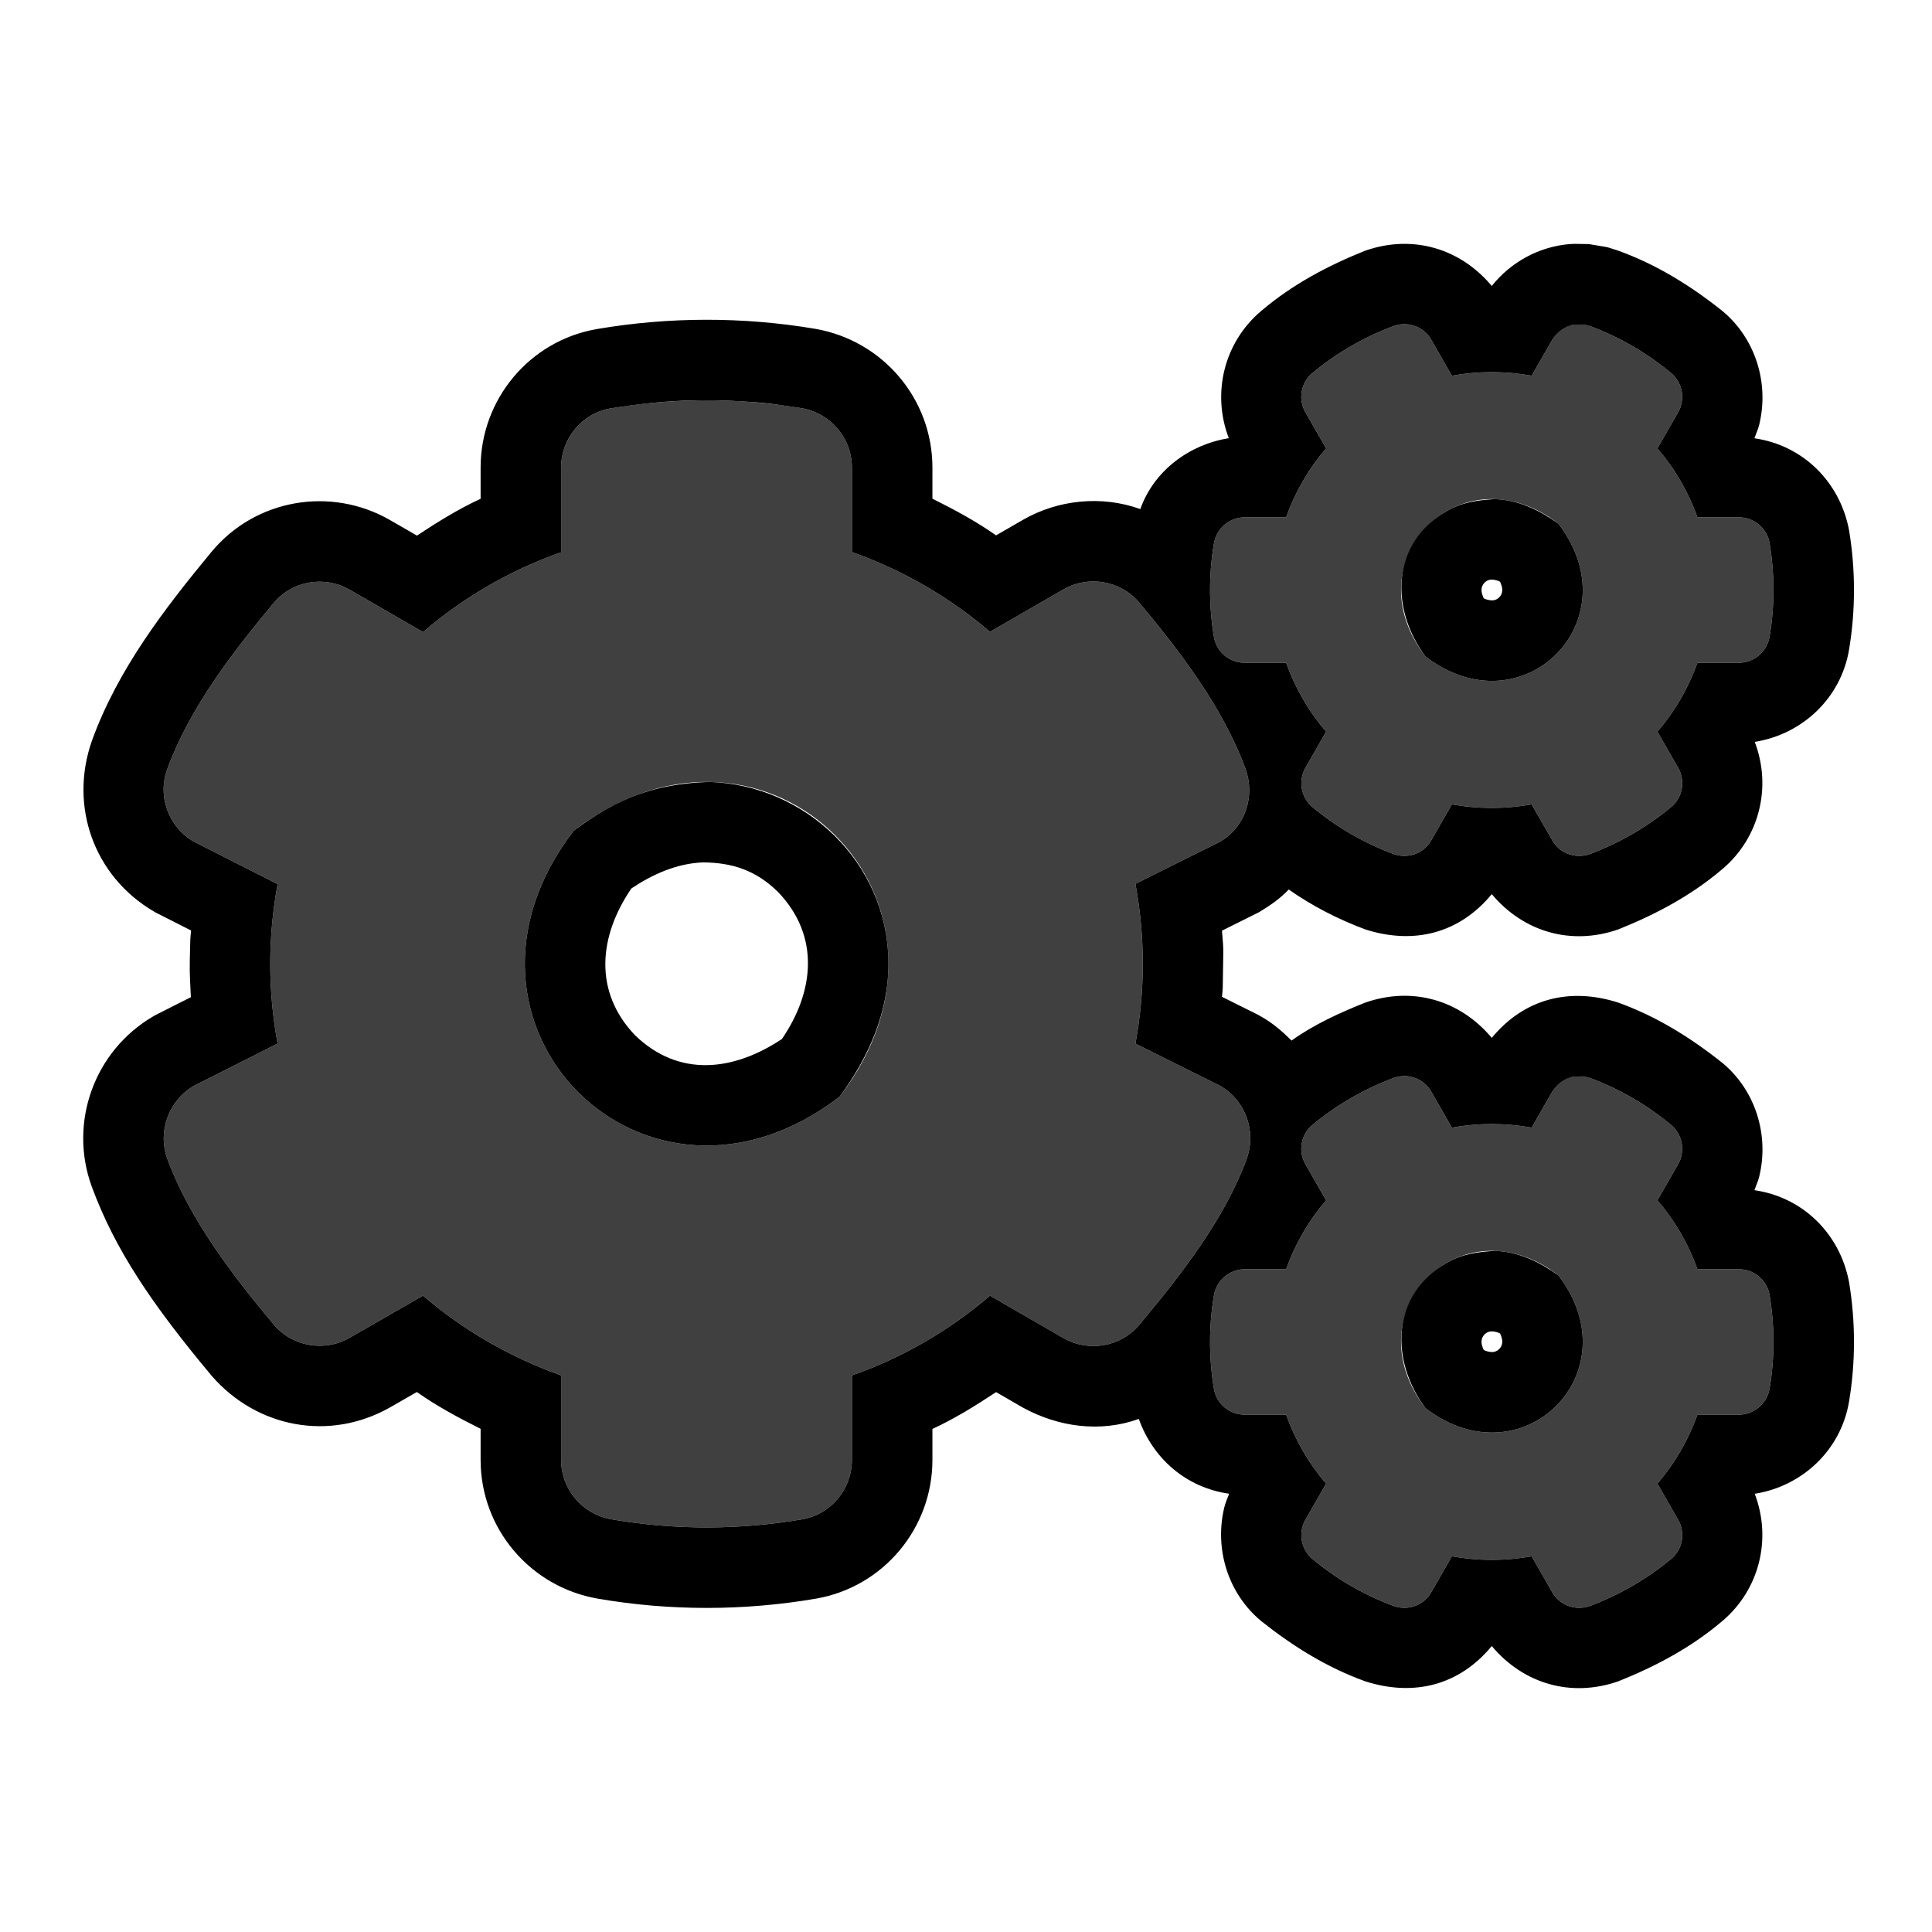 <?xml version="1.0" encoding="UTF-8"?>
<!DOCTYPE svg PUBLIC "-//W3C//DTD SVG 1.1//EN" "http://www.w3.org/Graphics/SVG/1.1/DTD/svg11.dtd">
<svg version="1.1" xmlns="http://www.w3.org/2000/svg" xmlns:xlink="http://www.w3.org/1999/xlink" x="0" y="0" width="768" height="768" viewBox="0, 0, 768, 768">
  <g id="Background">
    <rect x="0" y="0" width="768" height="768" fill="#000000" fill-opacity="0"/>
  </g>
  <g id="レイヤー_1">
    <g>
      <path d="M577.15,319.75 L568.95,334.05 C565.95,339.35 559.55,341.55 553.85,339.45 C542.05,335.05 531.25,328.75 521.75,320.85 C517.15,317.05 515.95,310.35 518.95,305.15 L527.15,290.85 C520.25,282.85 514.85,273.55 511.25,263.45 L494.75,263.45 C488.75,263.45 483.55,259.15 482.55,253.15 C480.55,241.15 480.45,228.55 482.55,216.05 C483.55,210.05 488.75,205.65 494.75,205.65 L511.25,205.65 C514.85,195.55 520.25,186.25 527.15,178.25 L518.95,163.95 C515.95,158.75 517.05,152.05 521.75,148.25 C531.25,140.35 542.15,134.05 553.85,129.65 C559.55,127.55 565.95,129.75 568.95,135.05 L577.15,149.35 C587.65,147.45 598.35,147.45 608.85,149.35 L617.05,135.05 C620.05,129.75 626.45,127.55 632.15,129.65 C643.95,134.05 654.75,140.35 664.25,148.25 C668.85,152.05 670.05,158.75 667.05,163.95 L658.85,178.25 C665.75,186.25 671.15,195.55 674.75,205.65 L691.25,205.65 C697.25,205.65 702.45,209.95 703.45,215.95 C705.45,227.95 705.55,240.55 703.45,253.05 C702.45,259.05 697.25,263.45 691.25,263.45 L674.75,263.45 C671.15,273.55 665.75,282.85 658.85,290.85 L667.05,305.15 C670.05,310.35 668.95,317.05 664.25,320.85 C654.75,328.75 643.85,335.05 632.15,339.45 C626.45,341.55 620.05,339.35 617.05,334.05 L608.85,319.75 C598.45,321.65 587.65,321.65 577.15,319.75 z M566.65,260.95 C605.15,290.55 649.05,246.65 619.45,208.15 C580.95,178.45 537.05,222.45 566.65,260.95 z M451.35,414.85 L485.05,431.65 C495.15,437.45 499.55,449.75 495.55,460.75 C486.65,484.95 469.15,507.15 452.95,526.55 C445.55,535.45 432.75,537.65 422.65,531.85 L393.55,515.05 C377.55,528.75 358.95,539.65 338.65,546.75 L338.65,580.35 C338.65,591.95 330.35,601.95 318.95,603.95 C294.35,608.15 268.55,608.35 243.05,603.95 C231.55,601.95 223.05,592.05 223.05,580.35 L223.05,546.75 C202.75,539.55 184.15,528.75 168.15,515.05 L139.05,531.75 C129.05,537.55 116.15,535.35 108.75,526.45 C92.55,507.05 75.45,484.85 66.55,460.75 C62.55,449.85 66.95,437.55 77.05,431.65 L110.35,414.85 C106.45,393.95 106.45,372.45 110.35,351.45 L77.05,334.55 C66.95,328.75 62.45,316.45 66.55,305.55 C75.45,281.35 92.55,259.15 108.75,239.75 C116.15,230.85 128.95,228.65 139.05,234.45 L168.15,251.25 C184.15,237.55 202.75,226.65 223.05,219.55 L223.05,185.85 C223.05,174.35 231.25,164.35 242.65,162.35 C267.25,158.15 293.15,157.95 318.65,162.25 C330.15,164.25 338.65,174.15 338.65,185.85 L338.65,219.45 C358.95,226.65 377.55,237.45 393.55,251.15 L422.65,234.35 C432.65,228.55 445.55,230.75 452.95,239.65 C469.15,259.05 486.15,281.25 495.05,305.45 C499.05,316.35 495.15,328.65 485.05,334.55 L451.35,351.35 C455.25,372.35 455.25,393.85 451.35,414.85 z M333.75,435.95 C392.95,358.95 305.05,271.05 228.05,330.25 C168.85,407.25 256.75,495.15 333.75,435.95 z M577.15,618.65 L568.95,632.95 C565.95,638.25 559.55,640.45 553.85,638.35 C542.05,633.95 531.25,627.65 521.75,619.75 C517.15,615.95 515.95,609.25 518.95,604.05 L527.15,589.75 C520.25,581.75 514.85,572.45 511.25,562.35 L494.75,562.35 C488.75,562.35 483.55,558.05 482.55,552.05 C480.55,540.05 480.45,527.45 482.55,514.95 C483.55,508.95 488.75,504.55 494.75,504.55 L511.25,504.55 C514.85,494.45 520.25,485.15 527.15,477.15 L518.95,462.85 C515.95,457.65 517.05,450.95 521.75,447.15 C531.25,439.25 542.15,432.95 553.85,428.55 C559.55,426.45 565.95,428.65 568.95,433.95 L577.15,448.25 C587.65,446.35 598.35,446.35 608.85,448.25 L617.05,433.95 C620.05,428.65 626.45,426.45 632.15,428.55 C643.95,432.95 654.75,439.25 664.25,447.15 C668.85,450.95 670.05,457.65 667.05,462.85 L658.85,477.15 C665.75,485.15 671.15,494.45 674.75,504.55 L691.25,504.55 C697.25,504.55 702.45,508.85 703.45,514.85 C705.45,526.85 705.55,539.45 703.45,551.95 C702.45,557.95 697.25,562.35 691.25,562.35 L674.75,562.35 C671.15,572.45 665.75,581.75 658.85,589.75 L667.05,604.05 C670.05,609.25 668.95,615.95 664.25,619.75 C654.75,627.65 643.85,633.95 632.15,638.35 C626.45,640.45 620.05,638.25 617.05,632.95 L608.85,618.65 C598.45,620.55 587.65,620.55 577.15,618.65 z M566.65,559.75 C605.15,589.35 649.05,545.45 619.45,506.95 C580.95,477.35 537.05,521.25 566.65,559.75 z" fill="#404040"/>
      <path d="M625.791,96.937 L631.61,97.027 C640.698,98.635 636.872,97.603 643.213,99.623 L643.33,99.667 C658.458,105.11 672.111,113.608 684.629,123.581 L684.63,123.579 L684.667,123.611 L684.71,123.646 L684.709,123.647 C697.861,134.575 703.365,152.351 699.29,168.934 C698.844,170.75 698.031,172.456 697.401,174.216 C716.778,177.02 731.386,191.59 735.015,210.689 C737.631,226.385 737.663,242.546 735.015,258.311 C731.793,277.475 716.51,291.889 697.533,294.909 C704.405,312.913 699.361,333.034 684.706,345.449 L684.71,345.454 L684.528,345.599 L684.369,345.734 L684.365,345.729 C672.211,356.028 658.134,363.516 643.414,369.402 L643.213,369.477 C624.452,375.992 605.529,370.404 593,355.425 C580.152,371.015 562.098,375.628 542.787,369.477 L542.67,369.433 C531.926,365.439 521.681,360.156 512.285,353.594 C509.073,357.034 505.178,359.729 501.191,362.181 L500.276,362.716 L499.327,363.189 L485.76,369.952 C486.518,379.374 486.287,375.265 486.059,392.533 C486.042,393.775 485.859,395.01 485.76,396.248 L499.327,403.011 L500.169,403.431 L500.986,403.9 C505.637,406.464 509.672,409.892 513.39,413.645 C522.346,407.253 532.415,402.665 542.586,398.598 L542.787,398.523 C561.548,392.007 580.471,397.596 593,412.575 C605.848,396.985 623.902,392.372 643.213,398.523 L643.33,398.567 C658.458,404.01 672.111,412.508 684.629,422.481 L684.63,422.479 L684.667,422.511 L684.71,422.546 L684.709,422.547 C697.861,433.475 703.365,451.251 699.29,467.834 C698.844,469.65 698.031,471.356 697.401,473.116 C716.778,475.92 731.386,490.49 735.015,509.589 C737.631,525.285 737.663,541.446 735.015,557.211 C731.793,576.375 716.51,590.789 697.533,593.809 C704.405,611.812 699.361,631.934 684.706,644.349 L684.71,644.354 L684.528,644.5 L684.369,644.634 L684.365,644.629 C672.211,654.928 658.134,662.416 643.414,668.302 L643.213,668.377 C624.452,674.892 605.529,669.304 593,654.325 C580.152,669.915 562.098,674.528 542.787,668.377 L542.67,668.333 C527.541,662.89 513.889,654.391 501.371,644.419 L501.37,644.421 L501.332,644.388 L501.289,644.354 L501.291,644.352 C488.139,633.425 482.635,615.649 486.71,599.065 C487.156,597.25 487.969,595.544 488.599,593.784 C471.675,591.384 458.423,579.993 452.69,564.053 C437.324,569.569 420.786,567.267 406.651,559.563 L395.959,553.39 C387.844,558.747 379.504,563.953 370.65,568.023 L370.65,580.35 C370.65,607.458 351.217,630.778 324.479,635.469 L324.335,635.494 C295.74,640.376 266.294,640.434 237.567,635.477 C210.768,630.816 191.05,607.639 191.05,580.35 L191.05,567.974 C182.346,563.617 173.668,558.982 165.705,553.348 L154.978,559.504 L154.976,559.502 C130.928,573.083 102.115,567.552 84.188,546.961 C60.279,518.33 45.746,496.787 36.509,471.774 C27.161,446.301 37.446,417.725 60.909,404.019 L61.758,403.523 L62.636,403.08 L75.87,396.403 C75.359,385.301 75.286,387.252 75.641,373.768 C75.675,372.468 75.85,371.175 75.954,369.879 L62.568,363.085 L61.831,362.711 L61.114,362.3 C37.309,348.3 27.428,320.455 36.521,294.506 L36.516,294.505 L36.57,294.364 L36.599,294.284 L36.601,294.285 C46.839,266.119 65.239,242.147 84.144,219.291 C101.525,198.387 131.443,193.181 155.049,206.737 L165.741,212.909 C173.856,207.553 182.196,202.347 191.05,198.277 L191.05,185.85 C191.05,158.83 210.393,135.52 237.12,130.831 L237.264,130.806 C265.756,125.942 295.267,125.855 323.971,130.695 L324.133,130.723 C350.932,135.384 370.65,158.561 370.65,185.85 L370.65,198.225 C379.333,202.577 387.999,207.195 395.946,212.817 L406.595,206.669 C420.684,198.568 437.97,196.859 453.294,202.363 C458.702,187.095 472.784,176.687 488.467,174.191 C481.594,156.187 486.639,136.066 501.294,123.651 L501.289,123.646 L501.471,123.502 L501.631,123.366 L501.635,123.371 C513.789,113.072 527.865,105.584 542.586,99.698 L542.787,99.623 C561.548,93.107 580.471,98.696 593,113.675 C600.561,104.194 611.693,98.092 623.857,97.032 L625.791,96.937 z M625.658,427.938 C621.874,428.726 619.087,430.708 617.05,433.95 L608.85,448.25 C598.35,446.35 587.65,446.35 577.15,448.25 L568.95,433.95 C565.95,428.65 559.55,426.45 553.85,428.55 C542.15,432.95 531.25,439.25 521.75,447.15 C517.05,450.95 515.95,457.65 518.95,462.85 L527.15,477.15 C520.25,485.15 514.85,494.45 511.25,504.55 L494.75,504.55 C488.75,504.55 483.55,508.95 482.55,514.95 C480.45,527.45 480.55,540.05 482.55,552.05 C483.55,558.05 488.75,562.35 494.75,562.35 L511.25,562.35 C514.85,572.45 520.25,581.75 527.15,589.75 L518.95,604.05 C515.95,609.25 517.15,615.95 521.75,619.75 C531.25,627.65 542.05,633.95 553.85,638.35 C559.55,640.45 565.95,638.25 568.95,632.95 L577.15,618.65 C587.65,620.55 598.45,620.55 608.85,618.65 L617.05,632.95 C620.05,638.25 626.45,640.45 632.15,638.35 C643.85,633.95 654.75,627.65 664.25,619.75 C668.95,615.95 670.05,609.25 667.05,604.05 L658.85,589.75 C665.75,581.75 671.15,572.45 674.75,562.35 L691.25,562.35 C697.25,562.35 702.45,557.95 703.45,551.95 C705.55,539.45 705.45,526.85 703.45,514.85 C702.45,508.85 697.25,504.55 691.25,504.55 L674.75,504.55 C671.15,494.45 665.75,485.15 658.85,477.15 L667.05,462.85 C670.05,457.65 668.85,450.95 664.25,447.15 C654.75,439.25 643.95,432.95 632.15,428.55 C628.595,427.583 630.735,427.966 625.658,427.938 z M594.235,497.25 C603.717,497.58 611.858,501.581 619.45,506.95 C649.05,545.45 605.15,589.35 566.65,559.75 C552.491,540.683 553,514.62 575.144,501.976 C581.323,498.448 587.284,497.671 594.235,497.25 z M592.749,529.239 C591.768,529.299 590.868,529.711 590.14,530.44 C589.411,531.168 588.999,532.068 588.939,533.049 C588.826,534.326 589.316,535.47 589.781,536.619 C590.901,537.211 592.097,537.457 593.351,537.461 C594.332,537.401 595.232,536.989 595.96,536.26 C596.689,535.532 597.101,534.632 597.161,533.651 C597.274,532.374 596.784,531.23 596.319,530.081 C595.199,529.489 594.003,529.243 592.749,529.239 z M275.542,159.176 C264.505,159.358 253.536,160.608 242.65,162.35 C231.25,164.35 223.05,174.35 223.05,185.85 L223.05,219.55 C202.75,226.65 184.15,237.55 168.15,251.25 L139.05,234.45 C128.95,228.65 116.15,230.85 108.75,239.75 C92.55,259.15 75.45,281.35 66.55,305.55 C62.45,316.45 66.95,328.75 77.05,334.55 L110.35,351.45 C106.45,372.45 106.45,393.95 110.35,414.85 L77.05,431.65 C66.95,437.55 62.55,449.85 66.55,460.75 C75.45,484.85 92.55,507.05 108.75,526.45 C116.15,535.35 129.05,537.55 139.05,531.75 L168.15,515.05 C184.15,528.75 202.75,539.55 223.05,546.75 L223.05,580.35 C223.05,592.05 231.55,601.95 243.05,603.95 C268.55,608.35 294.35,608.15 318.95,603.95 C330.35,601.95 338.65,591.95 338.65,580.35 L338.65,546.75 C358.95,539.65 377.55,528.75 393.55,515.05 L422.65,531.85 C432.75,537.65 445.55,535.45 452.95,526.55 C469.15,507.15 486.65,484.95 495.55,460.75 C499.55,449.75 495.15,437.45 485.05,431.65 L451.35,414.85 C455.25,393.85 455.25,372.35 451.35,351.35 L485.05,334.55 C495.15,328.65 499.05,316.35 495.05,305.45 C486.15,281.25 469.15,259.05 452.95,239.65 C445.55,230.75 432.65,228.55 422.65,234.35 L393.55,251.15 C377.55,237.45 358.95,226.65 338.65,219.45 L338.65,185.85 C338.65,174.15 330.15,164.25 318.65,162.25 C306.408,160.457 304.957,160.036 289.883,159.285 C285.109,159.047 280.322,159.212 275.542,159.176 z M281.953,310.832 C320.446,312.008 352.625,343.063 353.168,382.047 C353.446,402.002 345.406,420.148 333.75,435.95 C256.75,495.15 168.85,407.25 228.05,330.25 C245.336,317.24 260.433,311.533 281.953,310.832 z M279.341,342.812 C268.949,343.269 259.517,347.495 250.976,353.176 C238.051,372.11 235.819,394.144 252.452,411.547 C270.005,428.497 291.717,425.732 310.824,413.024 C323.749,394.09 325.981,372.056 309.348,354.652 C300.701,346.096 291.323,342.879 279.341,342.812 z M625.658,129.038 C621.874,129.826 619.087,131.808 617.05,135.05 L608.85,149.35 C598.35,147.45 587.65,147.45 577.15,149.35 L568.95,135.05 C565.95,129.75 559.55,127.55 553.85,129.65 C542.15,134.05 531.25,140.35 521.75,148.25 C517.05,152.05 515.95,158.75 518.95,163.95 L527.15,178.25 C520.25,186.25 514.85,195.55 511.25,205.65 L494.75,205.65 C488.75,205.65 483.55,210.05 482.55,216.05 C480.45,228.55 480.55,241.15 482.55,253.15 C483.55,259.15 488.75,263.45 494.75,263.45 L511.25,263.45 C514.85,273.55 520.25,282.85 527.15,290.85 L518.95,305.15 C515.95,310.35 517.15,317.05 521.75,320.85 C531.25,328.75 542.05,335.05 553.85,339.45 C559.55,341.55 565.95,339.35 568.95,334.05 L577.15,319.75 C587.65,321.65 598.45,321.65 608.85,319.75 L617.05,334.05 C620.05,339.35 626.45,341.55 632.15,339.45 C643.85,335.05 654.75,328.75 664.25,320.85 C668.95,317.05 670.05,310.35 667.05,305.15 L658.85,290.85 C665.75,282.85 671.15,273.55 674.75,263.45 L691.25,263.45 C697.25,263.45 702.45,259.05 703.45,253.05 C705.55,240.55 705.45,227.95 703.45,215.95 C702.45,209.95 697.25,205.65 691.25,205.65 L674.75,205.65 C671.15,195.55 665.75,186.25 658.85,178.25 L667.05,163.95 C670.05,158.75 668.85,152.05 664.25,148.25 C654.75,140.35 643.95,134.05 632.15,129.65 C628.595,128.683 630.735,129.066 625.658,129.038 z M594.235,198.41 C603.724,198.748 611.862,202.765 619.45,208.15 C649.05,246.65 605.15,290.55 566.65,260.95 C552.49,241.88 553.002,215.785 575.144,203.133 C581.323,199.602 587.282,198.827 594.235,198.41 z M592.733,230.398 C591.766,230.456 590.877,230.864 590.151,231.591 C589.418,232.325 589,233.238 588.939,234.234 C588.825,235.515 589.316,236.665 589.782,237.82 C590.902,238.411 592.098,238.657 593.351,238.661 C594.332,238.601 595.232,238.189 595.96,237.46 C596.689,236.732 597.101,235.832 597.161,234.851 C597.274,233.563 596.776,232.412 596.308,231.252 C595.186,230.657 593.99,230.403 592.733,230.398 z" fill="#000000"/>
    </g>
  </g>
</svg>
